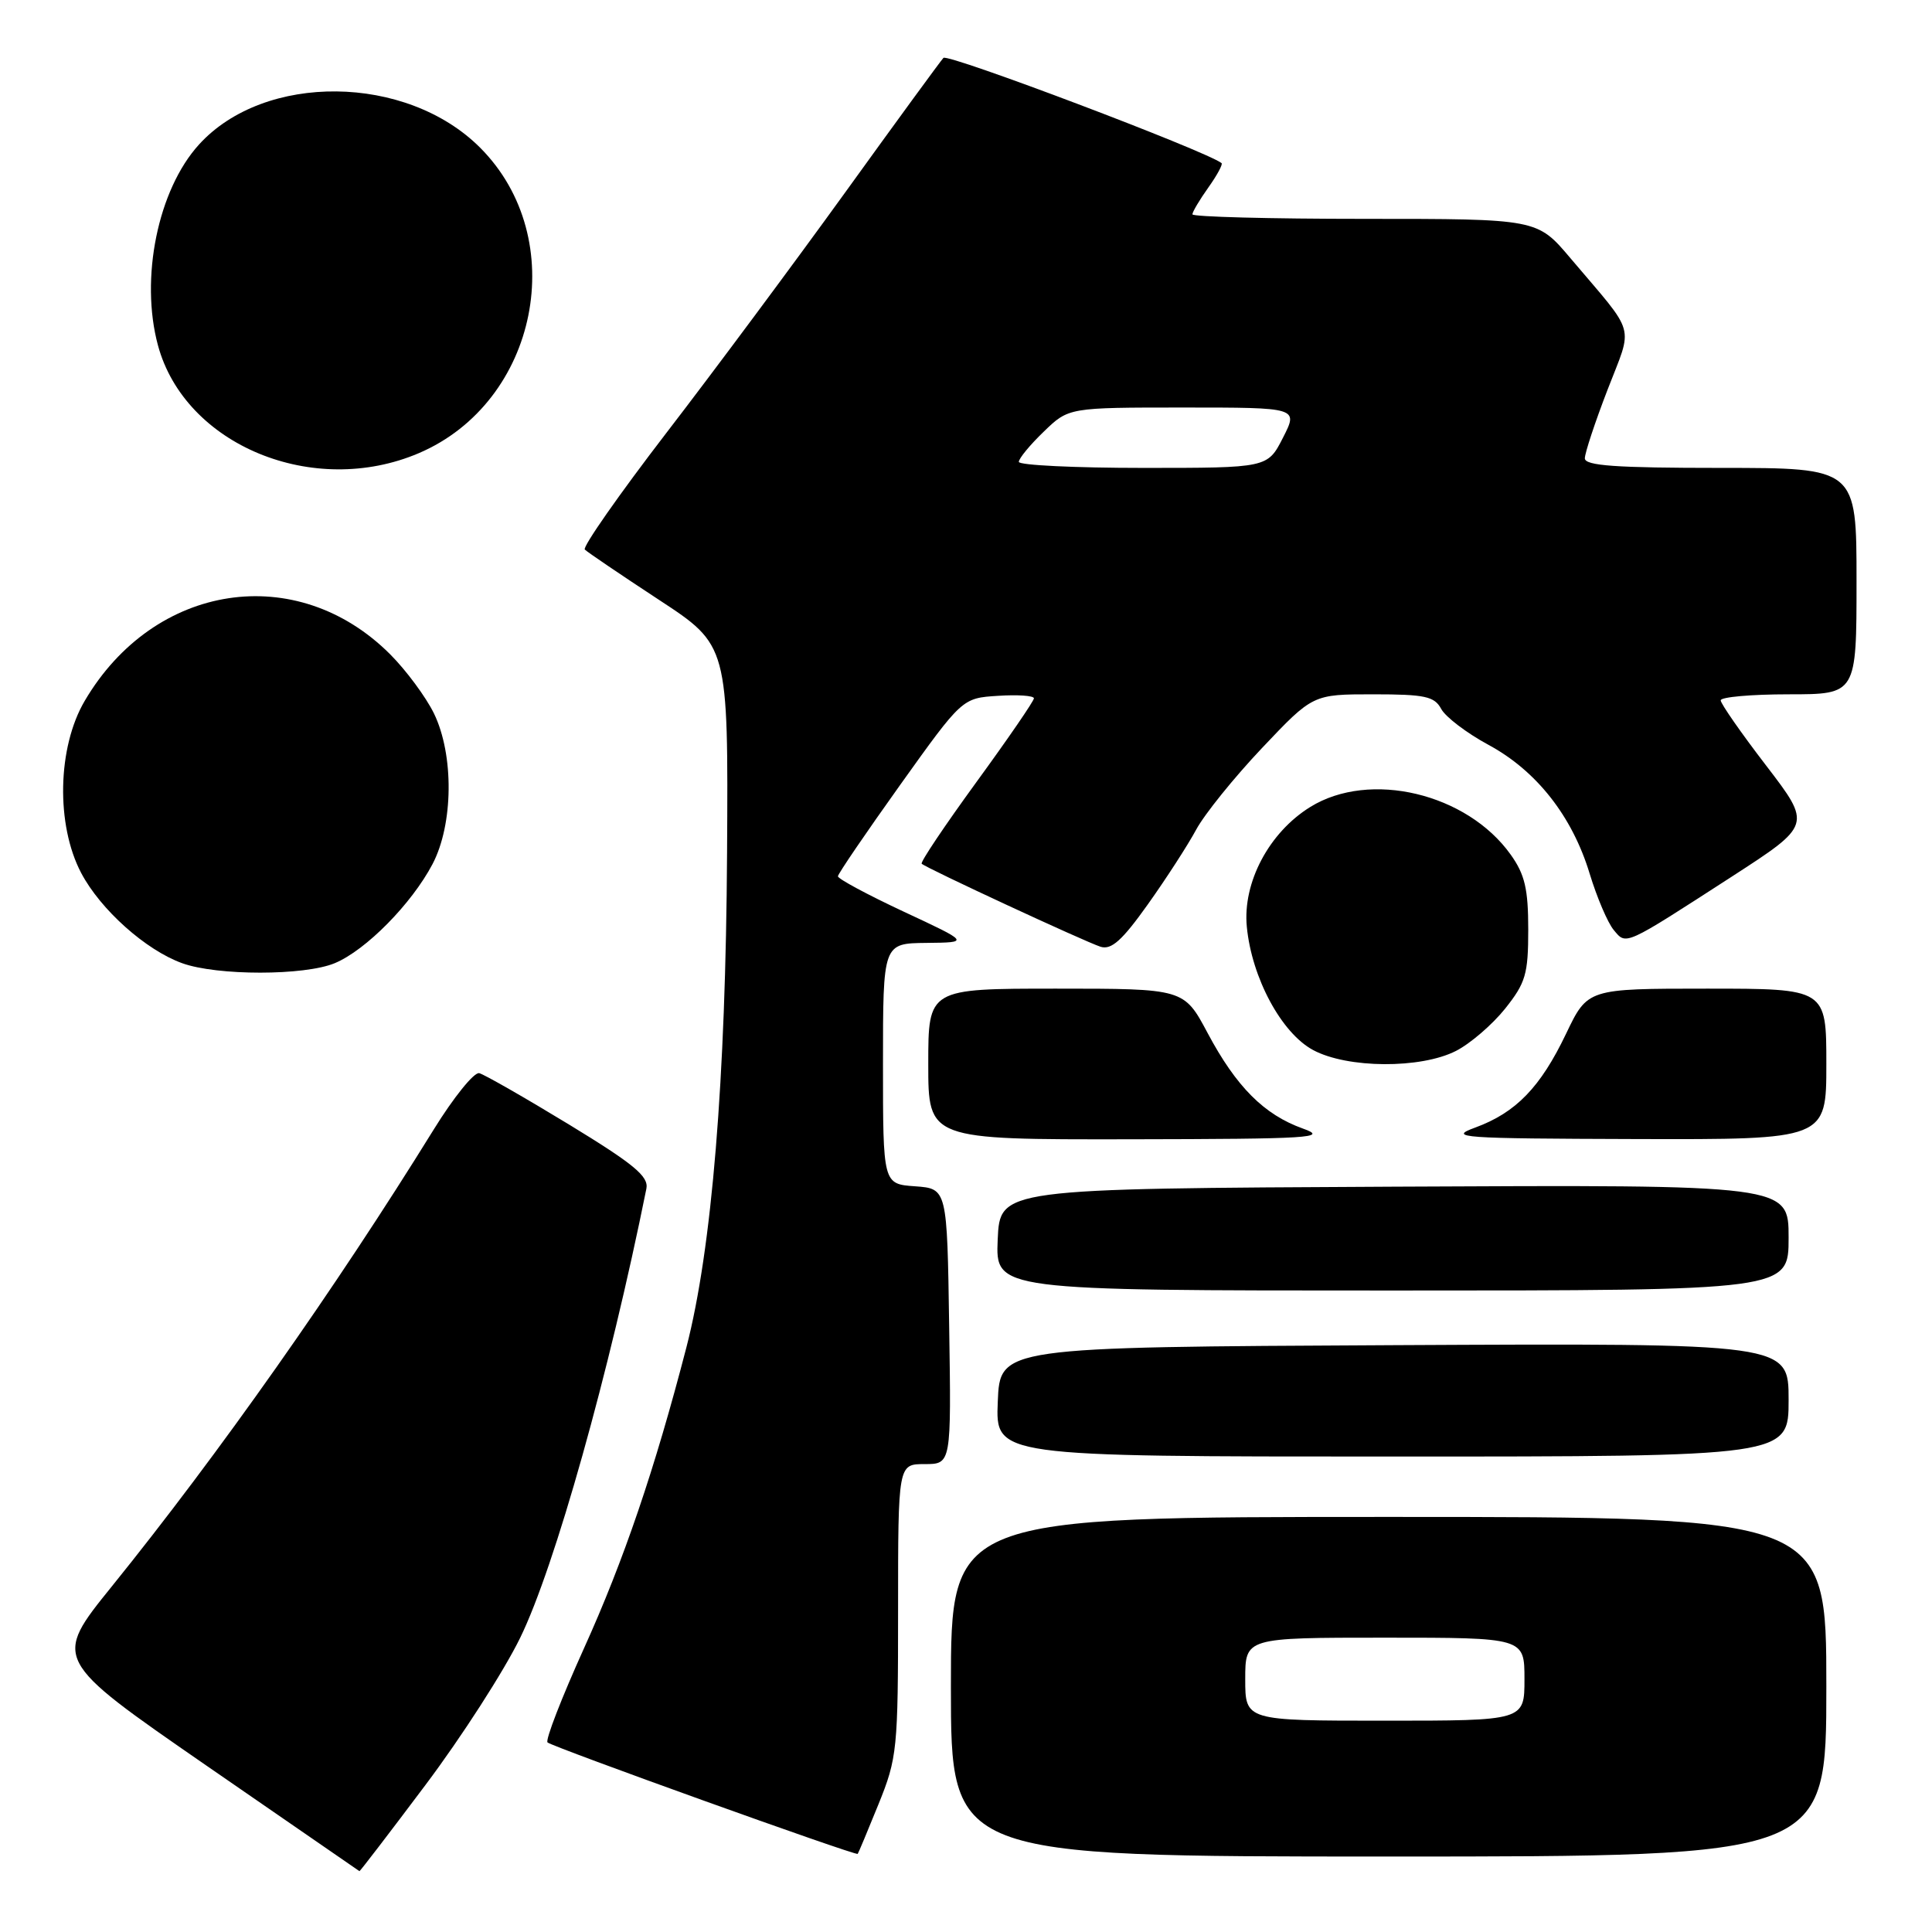 <?xml version="1.0" encoding="UTF-8" standalone="no"?>
<!DOCTYPE svg PUBLIC "-//W3C//DTD SVG 1.1//EN" "http://www.w3.org/Graphics/SVG/1.1/DTD/svg11.dtd" >
<svg xmlns="http://www.w3.org/2000/svg" xmlns:xlink="http://www.w3.org/1999/xlink" version="1.1" viewBox="0 0 256 256">
 <g >
 <path fill="currentColor"
d=" M 56.39 236.50 C 61.14 230.18 66.78 221.42 68.92 217.03 C 73.50 207.68 80.75 181.84 85.65 157.50 C 85.97 155.88 84.03 154.27 75.39 149.00 C 69.52 145.43 64.17 142.37 63.50 142.20 C 62.82 142.04 60.10 145.41 57.45 149.70 C 44.47 170.68 29.00 192.64 14.83 210.19 C 7.00 219.88 7.00 219.88 27.25 233.88 C 38.39 241.57 47.56 247.90 47.63 247.94 C 47.70 247.97 51.64 242.83 56.39 236.50 Z  M 116.40 239.08 C 118.89 232.93 119.00 231.83 119.00 213.33 C 119.00 194.00 119.00 194.00 122.52 194.00 C 126.05 194.00 126.05 194.00 125.77 175.75 C 125.50 157.50 125.50 157.50 121.25 157.19 C 117.00 156.89 117.00 156.89 117.00 140.94 C 117.00 125.00 117.00 125.00 122.75 124.94 C 128.50 124.88 128.50 124.88 119.75 120.80 C 114.94 118.55 111.01 116.44 111.03 116.11 C 111.05 115.77 114.76 110.33 119.28 104.00 C 127.50 92.50 127.50 92.50 132.25 92.20 C 134.86 92.03 137.00 92.18 137.00 92.53 C 137.00 92.89 133.57 97.88 129.38 103.63 C 125.19 109.39 121.92 114.25 122.13 114.45 C 122.72 115.03 143.77 124.79 145.83 125.45 C 147.26 125.90 148.69 124.62 152.09 119.84 C 154.52 116.43 157.40 111.97 158.50 109.93 C 159.60 107.89 163.53 103.02 167.23 99.11 C 173.96 92.00 173.96 92.00 181.95 92.00 C 188.82 92.00 190.07 92.27 190.97 93.94 C 191.54 95.00 194.35 97.14 197.22 98.69 C 203.60 102.13 208.34 108.17 210.64 115.77 C 211.60 118.92 213.03 122.27 213.82 123.22 C 215.52 125.26 215.09 125.45 229.50 116.14 C 240.05 109.31 240.05 109.31 234.03 101.45 C 230.71 97.13 228.00 93.23 228.00 92.80 C 228.00 92.36 232.05 92.00 237.00 92.00 C 246.00 92.00 246.00 92.00 246.00 77.00 C 246.00 62.00 246.00 62.00 228.00 62.00 C 214.09 62.00 210.00 61.71 210.00 60.73 C 210.00 60.03 211.35 55.94 213.01 51.64 C 216.41 42.80 216.93 44.65 208.09 34.21 C 203.69 29.00 203.69 29.00 180.84 29.00 C 168.28 29.00 158.00 28.73 158.00 28.40 C 158.00 28.08 158.95 26.48 160.11 24.85 C 161.27 23.22 162.06 21.76 161.86 21.61 C 159.72 19.97 125.57 7.05 125.01 7.67 C 124.59 8.13 118.73 16.15 111.99 25.50 C 105.24 34.85 94.59 49.19 88.30 57.36 C 82.02 65.53 77.16 72.49 77.49 72.82 C 77.83 73.16 82.24 76.15 87.30 79.47 C 96.50 85.50 96.50 85.50 96.34 113.00 C 96.17 143.10 94.33 165.49 90.95 178.54 C 86.76 194.70 82.64 206.80 77.38 218.41 C 74.42 224.96 72.24 230.57 72.55 230.88 C 73.12 231.45 113.38 245.92 113.65 245.65 C 113.73 245.57 114.97 242.61 116.40 239.08 Z  M 242.00 223.50 C 242.00 201.00 242.00 201.00 184.00 201.00 C 126.00 201.00 126.00 201.00 126.00 223.50 C 126.00 246.00 126.00 246.00 184.00 246.00 C 242.00 246.00 242.00 246.00 242.00 223.50 Z  M 237.00 185.49 C 237.00 177.98 237.00 177.98 184.75 178.24 C 132.50 178.50 132.50 178.50 132.21 185.75 C 131.91 193.00 131.91 193.00 184.46 193.00 C 237.00 193.00 237.00 193.00 237.00 185.49 Z  M 237.00 163.99 C 237.00 156.98 237.00 156.98 184.75 157.24 C 132.50 157.50 132.50 157.50 132.20 164.25 C 131.91 171.00 131.91 171.00 184.45 171.00 C 237.00 171.00 237.00 171.00 237.00 163.99 Z  M 172.64 149.54 C 167.50 147.70 163.82 144.02 160.02 136.89 C 156.88 131.00 156.88 131.00 139.94 131.00 C 123.00 131.00 123.00 131.00 123.00 141.00 C 123.00 151.00 123.00 151.00 149.75 150.96 C 173.70 150.92 176.10 150.77 172.64 149.54 Z  M 242.00 141.00 C 242.00 131.00 242.00 131.00 226.18 131.00 C 210.37 131.00 210.37 131.00 207.51 136.98 C 204.12 144.07 200.87 147.43 195.47 149.41 C 191.81 150.75 193.46 150.86 216.75 150.93 C 242.00 151.00 242.00 151.00 242.00 141.00 Z  M 192.93 139.25 C 194.81 138.29 197.74 135.77 199.43 133.66 C 202.16 130.23 202.50 129.09 202.50 123.16 C 202.50 117.80 202.05 115.87 200.18 113.25 C 194.38 105.11 181.51 102.05 173.63 106.92 C 168.16 110.30 164.64 116.93 165.21 122.80 C 165.86 129.57 169.80 136.89 174.00 139.14 C 178.55 141.58 188.25 141.64 192.93 139.25 Z  M 44.37 127.62 C 48.49 125.90 54.54 119.76 57.31 114.50 C 60.08 109.22 60.17 100.03 57.50 94.53 C 56.43 92.35 53.82 88.82 51.69 86.69 C 39.33 74.33 20.43 77.21 11.23 92.86 C 7.60 99.02 7.39 109.29 10.76 115.68 C 13.32 120.53 19.31 125.89 24.14 127.63 C 28.75 129.30 40.36 129.30 44.37 127.62 Z  M 55.51 60.04 C 71.33 53.27 75.66 31.61 63.61 19.56 C 53.85 9.80 35.05 9.60 26.37 19.15 C 20.92 25.14 18.53 36.88 20.93 45.76 C 24.51 58.99 41.53 66.02 55.51 60.04 Z  M 135.00 61.20 C 135.00 60.75 136.48 58.95 138.30 57.20 C 141.60 54.00 141.60 54.00 156.82 54.00 C 172.04 54.00 172.04 54.00 170.00 58.00 C 167.96 62.00 167.96 62.00 151.48 62.00 C 142.42 62.00 135.00 61.64 135.00 61.20 Z  M 165.00 222.50 C 165.00 217.00 165.00 217.00 183.50 217.00 C 202.00 217.00 202.00 217.00 202.00 222.50 C 202.00 228.00 202.00 228.00 183.50 228.00 C 165.00 228.00 165.00 228.00 165.00 222.50 Z "/>
</g>
</svg>